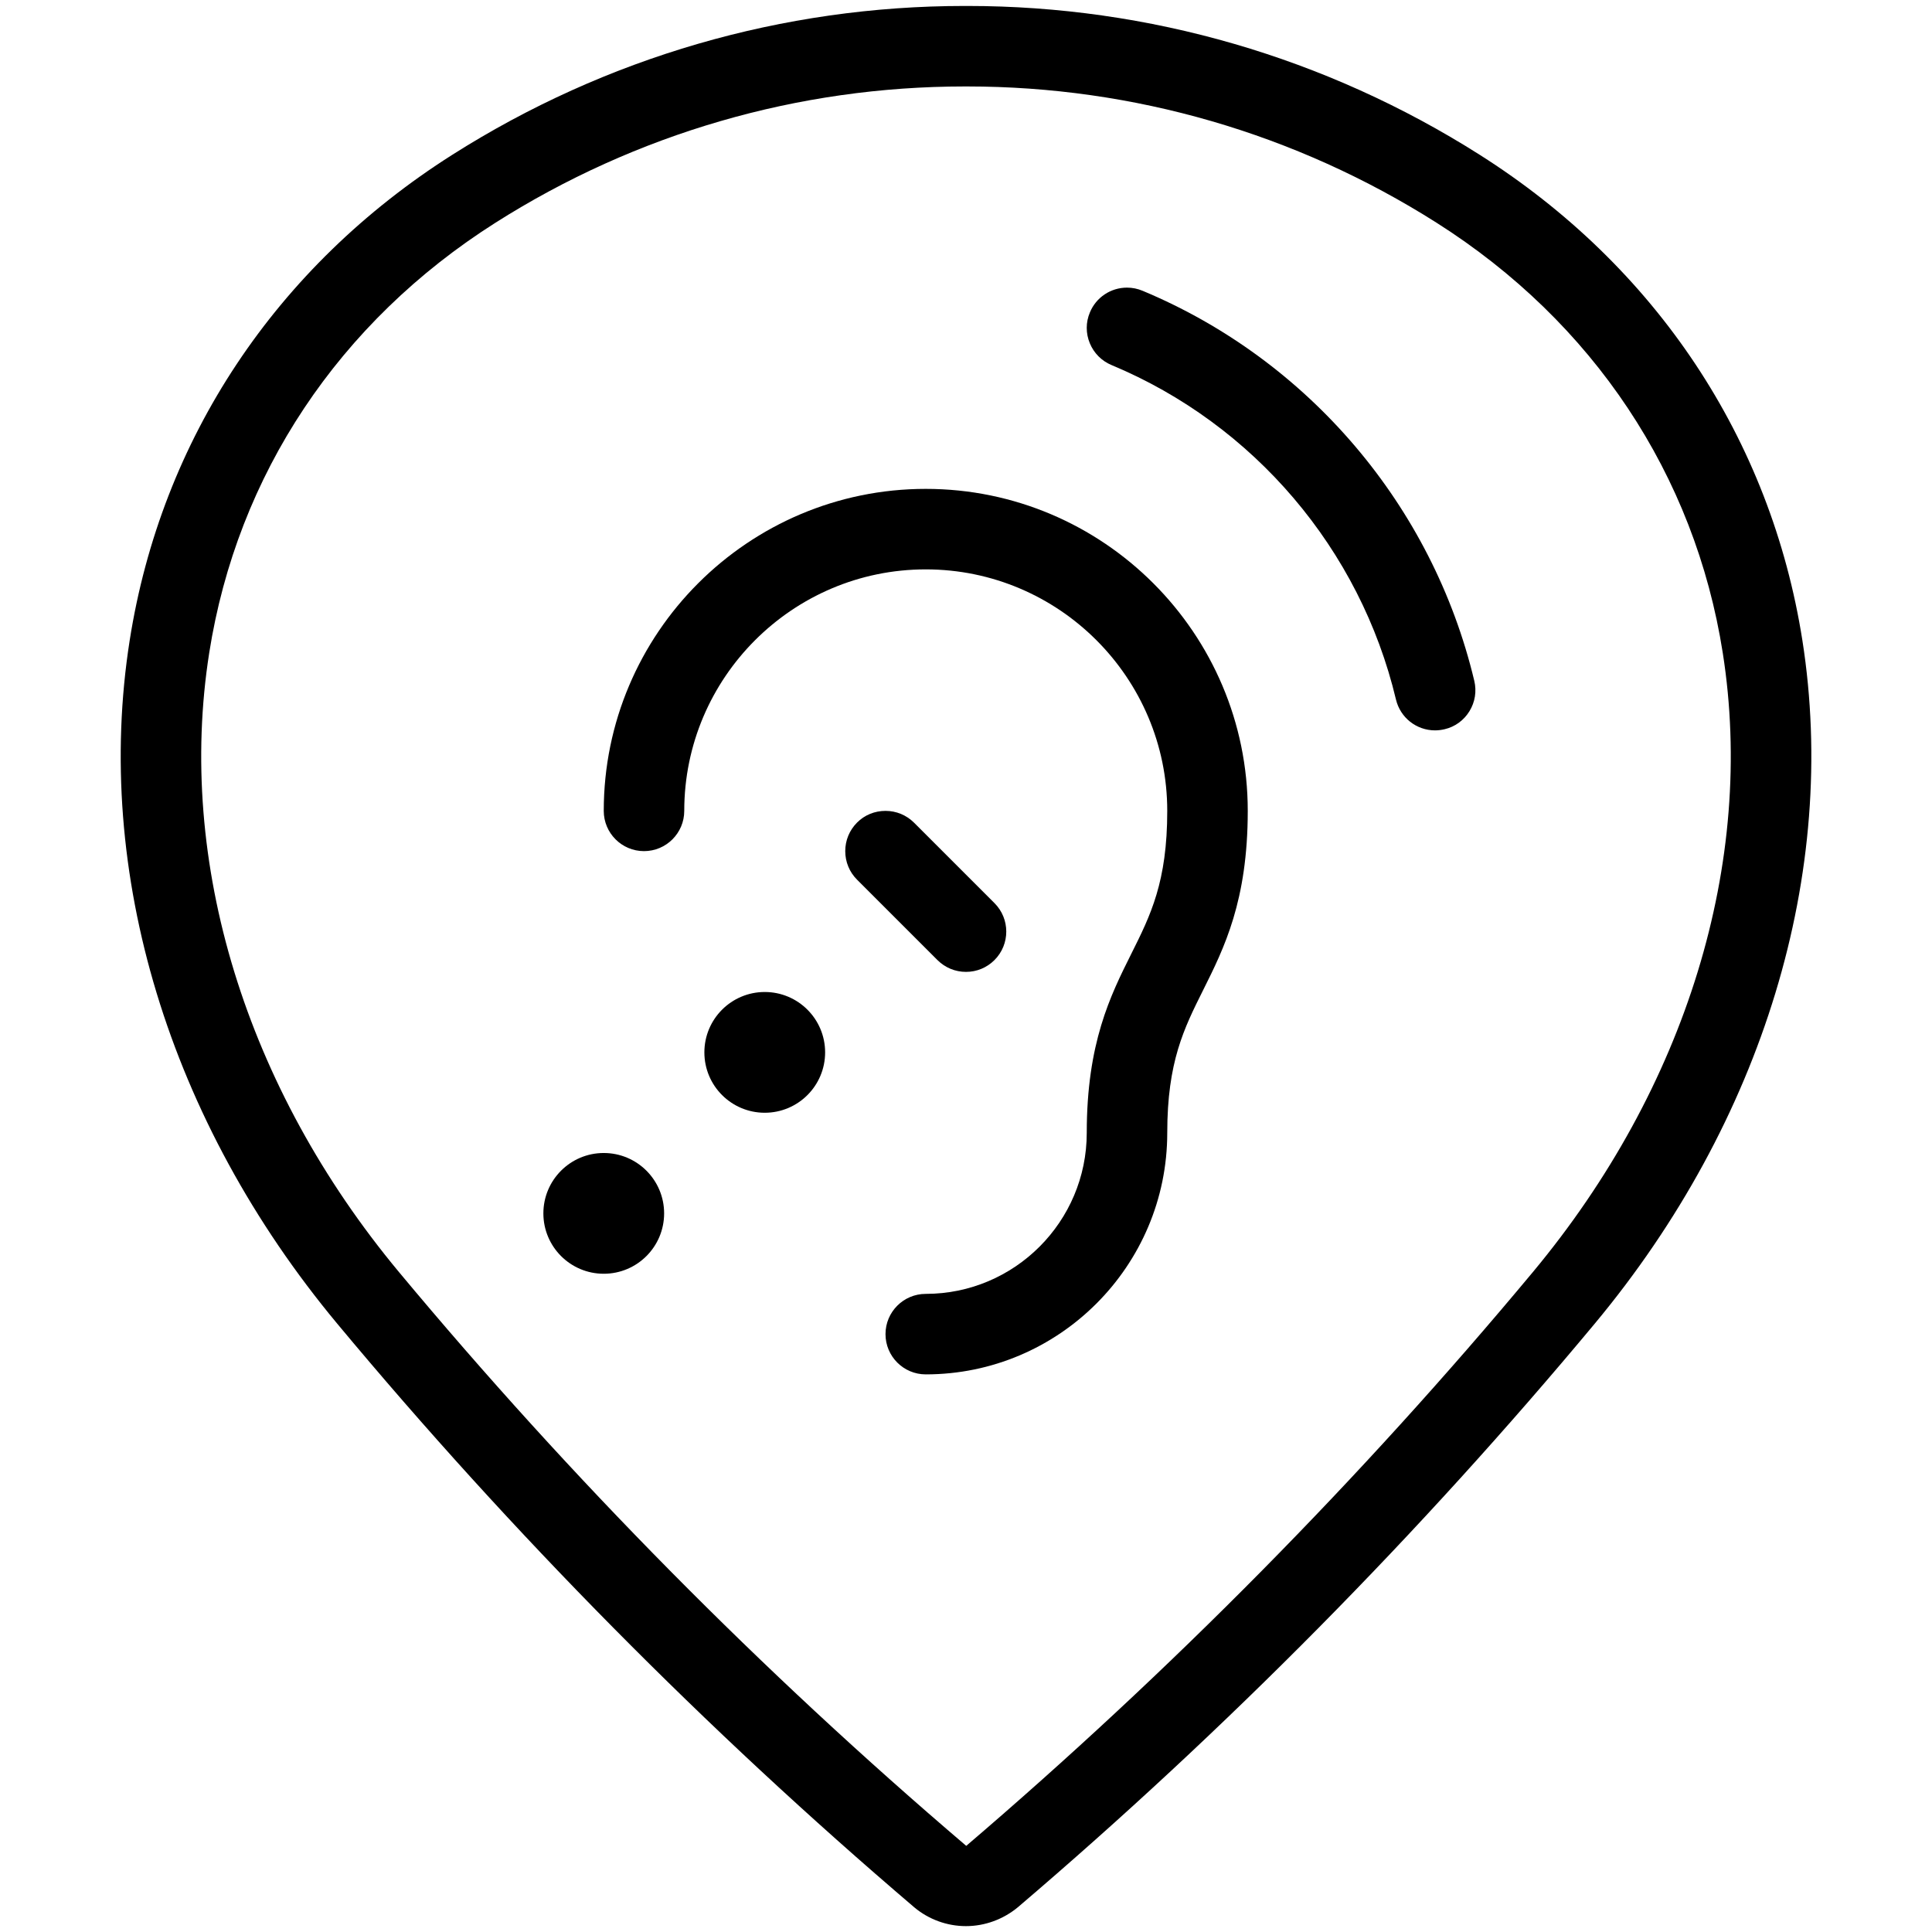 <?xml version="1.0" encoding="utf-8"?>
<!-- Generator: Adobe Illustrator 22.1.0, SVG Export Plug-In . SVG Version: 6.00 Build 0)  -->
<svg version="1.1" id="Layer_1" xmlns="http://www.w3.org/2000/svg" xmlns:xlink="http://www.w3.org/1999/xlink" x="0px" y="0px"
	 viewBox="0 0 24 24" style="enable-background:new 0 0 24 24;" xml:space="preserve">
<g>
	<title>style-three-pin-hearing-aid</title>
	<path d="M11.999,23.927c-0.234,0-0.462-0.083-0.641-0.233c-2.586-2.204-4.998-4.644-7.169-7.251
		c-2.091-2.513-3.031-5.607-2.578-8.488c0.393-2.5,1.817-4.643,4.009-6.033c1.906-1.209,4.106-1.848,6.363-1.848h0.034
		c2.257,0,4.457,0.639,6.363,1.848c2.193,1.39,3.617,3.533,4.01,6.034c0.452,2.881-0.488,5.973-2.578,8.485
		c-2.171,2.608-4.582,5.047-7.166,7.25C12.463,23.843,12.234,23.927,11.999,23.927z M11.983,1.074c-2.067,0-4.082,0.585-5.827,1.692
		C4.21,4,2.947,5.897,2.599,8.11c-0.408,2.597,0.451,5.401,2.358,7.693c2.136,2.565,4.506,4.963,7.046,7.127
		c2.534-2.166,4.904-4.564,7.039-7.128c1.907-2.291,2.767-5.094,2.359-7.69C21.054,5.898,19.79,4,17.844,2.766
		c-1.746-1.107-3.761-1.692-5.828-1.692c-0.002,0-0.023,0-0.026,0C11.988,1.074,11.985,1.074,11.983,1.074z"/>
	<path d="M12,12.073c-0.134,0-0.259-0.052-0.354-0.146l-1-1c-0.094-0.094-0.146-0.22-0.146-0.354s0.052-0.259,0.146-0.354
		s0.22-0.146,0.354-0.146s0.259,0.052,0.354,0.146l1,1c0.195,0.195,0.195,0.512,0,0.707C12.259,12.021,12.134,12.073,12,12.073z"/>
	<path d="M17.827,9.073c-0.232,0-0.432-0.158-0.486-0.384c-0.444-1.864-1.765-3.417-3.533-4.154
		c-0.123-0.051-0.219-0.148-0.27-0.271s-0.051-0.26,0.001-0.383C13.616,3.694,13.798,3.573,14,3.573
		c0.066,0,0.131,0.013,0.193,0.039c2.062,0.86,3.603,2.672,4.121,4.845c0.031,0.13,0.01,0.264-0.06,0.378
		c-0.07,0.114-0.18,0.194-0.31,0.224C17.905,9.068,17.866,9.073,17.827,9.073z"/>
	<circle cx="7.5" cy="15.073" r="0.75"/>
	<circle cx="9.5" cy="13.073" r="0.75"/>
	<path d="M11.5,17.073c-0.276,0-0.5-0.224-0.5-0.5s0.224-0.5,0.5-0.5c1.103,0,2-0.897,2-2c0-1.118,0.294-1.705,0.553-2.224
		c0.24-0.48,0.447-0.894,0.447-1.776c0-1.654-1.346-3-3-3s-3,1.346-3,3c0,0.276-0.224,0.5-0.5,0.5c-0.276,0-0.5-0.224-0.5-0.5
		c0-2.206,1.794-4,4-4c2.205,0,4,1.794,4,4c0,1.118-0.294,1.705-0.553,2.224c-0.24,0.48-0.447,0.894-0.447,1.776
		C14.5,15.727,13.154,17.073,11.5,17.073z"/>
</g>
</svg>
